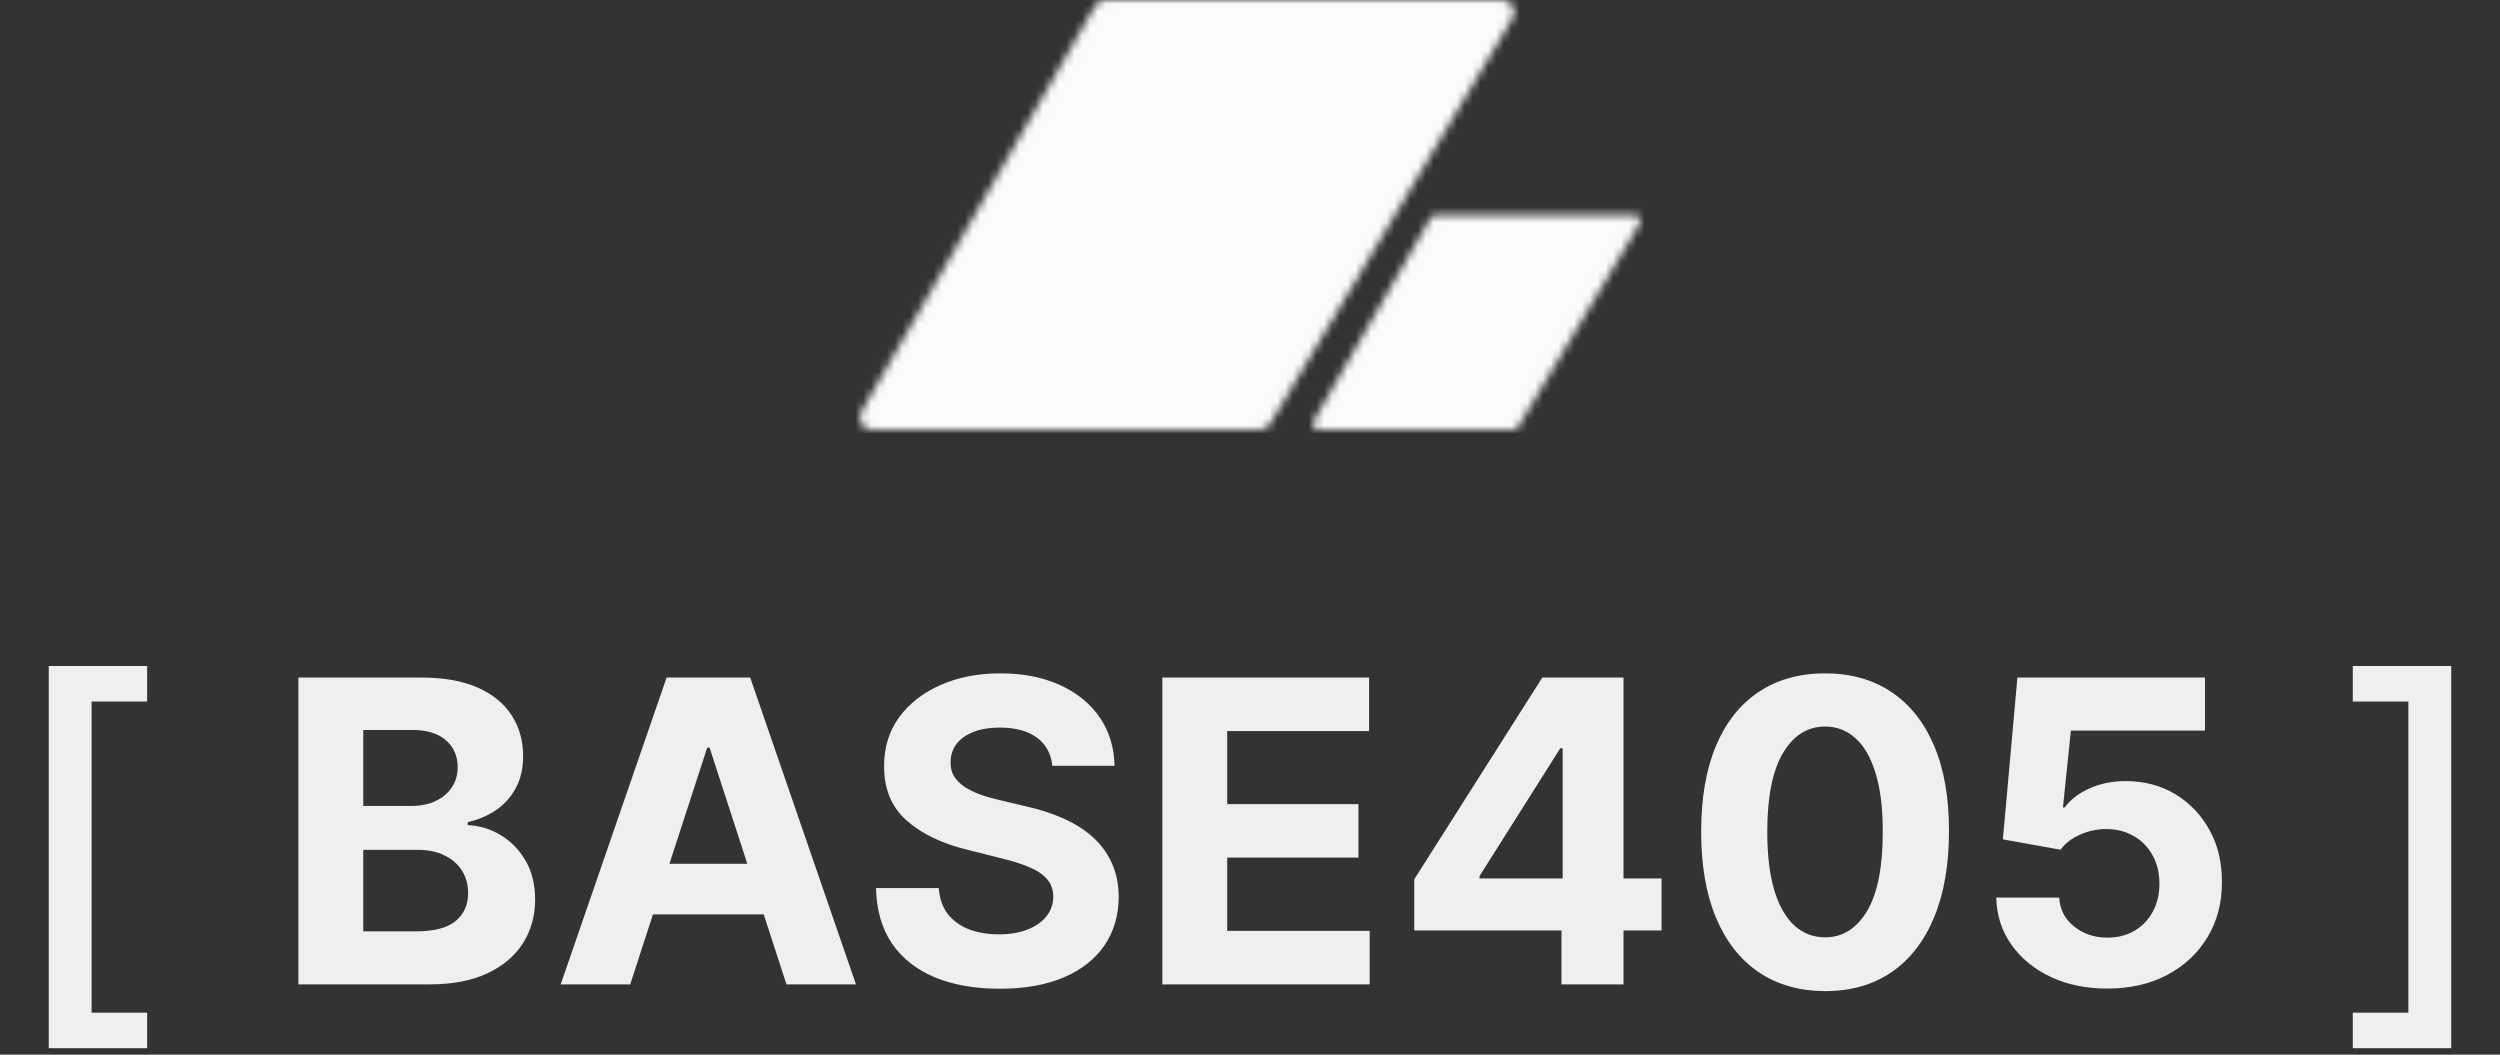 <svg width="320" height="135" viewBox="0 0 320 135" fill="none" xmlns="http://www.w3.org/2000/svg">
<rect x="0" y="0" width="320" height="135" fill="#333333" stroke="none"/>
<mask id="mask0_89_2" style="mask-type:alpha" maskUnits="userSpaceOnUse" x="110" y="0" width="100" height="55">
<path fill-rule="evenodd" clip-rule="evenodd" d="M140.163 0.765L110.238 52.711C109.651 53.729 110.386 55 111.561 55H161.259C161.797 55 162.294 54.718 162.57 54.257L193.625 2.31C194.233 1.293 193.5 0 192.314 0H141.486C140.94 0 140.436 0.292 140.163 0.765ZM183.128 27.882L168.166 53.855C167.872 54.364 168.24 55 168.827 55H193.676C193.945 55 194.194 54.859 194.332 54.628L209.859 28.655C210.163 28.146 209.797 27.5 209.204 27.5H183.79C183.517 27.5 183.265 27.646 183.128 27.882Z" fill="#D9D9D9"/>
</mask>
<g mask="url(#mask0_89_2)">
<rect x="98.65" y="-7.745" width="140.271" height="82.974" fill="#FBFBFB"/>
</g>
<path d="M6.239 134.169V85.251H18.837V89.796H11.723V129.624H18.837V134.169H6.239ZM38.196 126V86.727H53.92C56.809 86.727 59.219 87.156 61.149 88.012C63.08 88.869 64.531 90.058 65.502 91.579C66.474 93.087 66.96 94.826 66.96 96.795C66.96 98.329 66.653 99.678 66.039 100.841C65.426 101.991 64.582 102.937 63.508 103.679C62.447 104.408 61.233 104.925 59.865 105.232V105.616C61.36 105.68 62.76 106.102 64.064 106.881C65.381 107.661 66.448 108.754 67.267 110.161C68.085 111.554 68.494 113.216 68.494 115.146C68.494 117.23 67.976 119.09 66.941 120.727C65.918 122.35 64.403 123.635 62.396 124.581C60.389 125.527 57.915 126 54.975 126H38.196ZM46.499 119.212H53.268C55.582 119.212 57.269 118.771 58.331 117.888C59.392 116.994 59.922 115.805 59.922 114.322C59.922 113.235 59.66 112.276 59.136 111.445C58.612 110.614 57.864 109.962 56.892 109.489C55.934 109.016 54.789 108.78 53.46 108.78H46.499V119.212ZM46.499 103.161H52.654C53.792 103.161 54.802 102.963 55.684 102.567C56.579 102.158 57.282 101.582 57.794 100.841C58.318 100.099 58.58 99.211 58.58 98.175C58.58 96.756 58.075 95.612 57.065 94.743C56.068 93.874 54.649 93.439 52.808 93.439H46.499V103.161ZM80.666 126H71.768L85.326 86.727H96.026L109.564 126H100.667L90.829 95.702H90.522L80.666 126ZM80.11 110.563H101.127V117.045H80.11V110.563ZM134.699 98.022C134.546 96.475 133.888 95.273 132.724 94.417C131.561 93.56 129.982 93.132 127.988 93.132C126.633 93.132 125.489 93.324 124.555 93.707C123.622 94.078 122.906 94.596 122.408 95.261C121.922 95.925 121.679 96.68 121.679 97.523C121.653 98.227 121.8 98.84 122.12 99.364C122.452 99.888 122.906 100.342 123.481 100.726C124.057 101.097 124.722 101.423 125.476 101.704C126.23 101.972 127.035 102.202 127.892 102.394L131.42 103.238C133.133 103.621 134.706 104.133 136.138 104.772C137.57 105.411 138.81 106.197 139.858 107.131C140.906 108.064 141.718 109.163 142.293 110.429C142.881 111.695 143.182 113.146 143.195 114.782C143.182 117.185 142.568 119.269 141.354 121.033C140.152 122.785 138.413 124.146 136.138 125.118C133.875 126.077 131.146 126.556 127.949 126.556C124.779 126.556 122.018 126.07 119.665 125.099C117.326 124.127 115.498 122.689 114.181 120.784C112.877 118.866 112.193 116.495 112.129 113.67H120.164C120.253 114.987 120.631 116.086 121.295 116.968C121.973 117.837 122.874 118.496 123.999 118.943C125.137 119.378 126.422 119.595 127.854 119.595C129.26 119.595 130.481 119.391 131.516 118.982C132.565 118.572 133.376 118.004 133.952 117.275C134.527 116.546 134.815 115.709 134.815 114.763C134.815 113.881 134.552 113.139 134.028 112.538C133.517 111.937 132.763 111.426 131.766 111.004C130.781 110.582 129.573 110.199 128.141 109.854L123.865 108.78C120.554 107.974 117.94 106.715 116.022 105.002C114.104 103.289 113.152 100.982 113.165 98.079C113.152 95.702 113.785 93.624 115.063 91.847C116.354 90.07 118.125 88.683 120.375 87.686C122.625 86.689 125.182 86.19 128.045 86.19C130.96 86.19 133.504 86.689 135.677 87.686C137.864 88.683 139.564 90.07 140.778 91.847C141.993 93.624 142.619 95.683 142.658 98.022H134.699ZM148.78 126V86.727H175.243V93.573H157.083V102.931H173.881V109.777H157.083V119.154H175.319V126H148.78ZM181.019 119.097V112.558L197.415 86.727H203.053V95.778H199.716L189.38 112.136V112.442H212.679V119.097H181.019ZM199.87 126V117.102L200.023 114.207V86.727H207.809V126H199.87ZM233.61 126.863C230.312 126.85 227.474 126.038 225.096 124.428C222.731 122.817 220.909 120.484 219.631 117.428C218.365 114.373 217.739 110.697 217.751 106.402C217.751 102.119 218.384 98.469 219.65 95.452C220.928 92.435 222.75 90.141 225.115 88.568C227.493 86.983 230.324 86.19 233.61 86.19C236.896 86.19 239.721 86.983 242.086 88.568C244.464 90.153 246.292 92.454 247.57 95.472C248.849 98.476 249.481 102.119 249.469 106.402C249.469 110.71 248.829 114.392 247.551 117.447C246.285 120.503 244.47 122.836 242.105 124.447C239.74 126.058 236.908 126.863 233.61 126.863ZM233.61 119.979C235.86 119.979 237.656 118.847 238.998 116.585C240.341 114.322 241.006 110.928 240.993 106.402C240.993 103.423 240.686 100.943 240.072 98.962C239.472 96.98 238.615 95.491 237.503 94.494C236.403 93.496 235.106 92.998 233.61 92.998C231.373 92.998 229.583 94.117 228.241 96.354C226.898 98.591 226.221 101.94 226.208 106.402C226.208 109.419 226.508 111.938 227.109 113.957C227.723 115.964 228.586 117.473 229.698 118.483C230.81 119.48 232.114 119.979 233.61 119.979ZM269.733 126.537C267.023 126.537 264.607 126.038 262.484 125.041C260.375 124.044 258.7 122.67 257.46 120.918C256.22 119.167 255.575 117.16 255.524 114.897H263.578C263.667 116.418 264.306 117.652 265.495 118.598C266.684 119.544 268.097 120.017 269.733 120.017C271.037 120.017 272.188 119.729 273.185 119.154C274.195 118.566 274.981 117.754 275.543 116.719C276.119 115.67 276.406 114.469 276.406 113.114C276.406 111.733 276.112 110.518 275.524 109.47C274.949 108.422 274.15 107.604 273.127 107.016C272.104 106.428 270.935 106.127 269.618 106.114C268.467 106.114 267.349 106.351 266.262 106.824C265.188 107.297 264.351 107.942 263.75 108.761L256.367 107.438L258.227 86.727H282.236V93.516H265.073L264.057 103.353H264.287C264.977 102.381 266.019 101.576 267.413 100.937C268.806 100.298 270.366 99.978 272.092 99.978C274.457 99.978 276.566 100.534 278.42 101.646C280.274 102.759 281.737 104.286 282.811 106.229C283.885 108.16 284.416 110.384 284.403 112.903C284.416 115.549 283.802 117.901 282.562 119.96C281.335 122.005 279.615 123.616 277.403 124.792C275.205 125.955 272.648 126.537 269.733 126.537ZM313.757 85.251V134.169H301.158V129.624H308.272V89.796H301.158V85.251H313.757Z" fill="#EFEFEF"/>
</svg>
